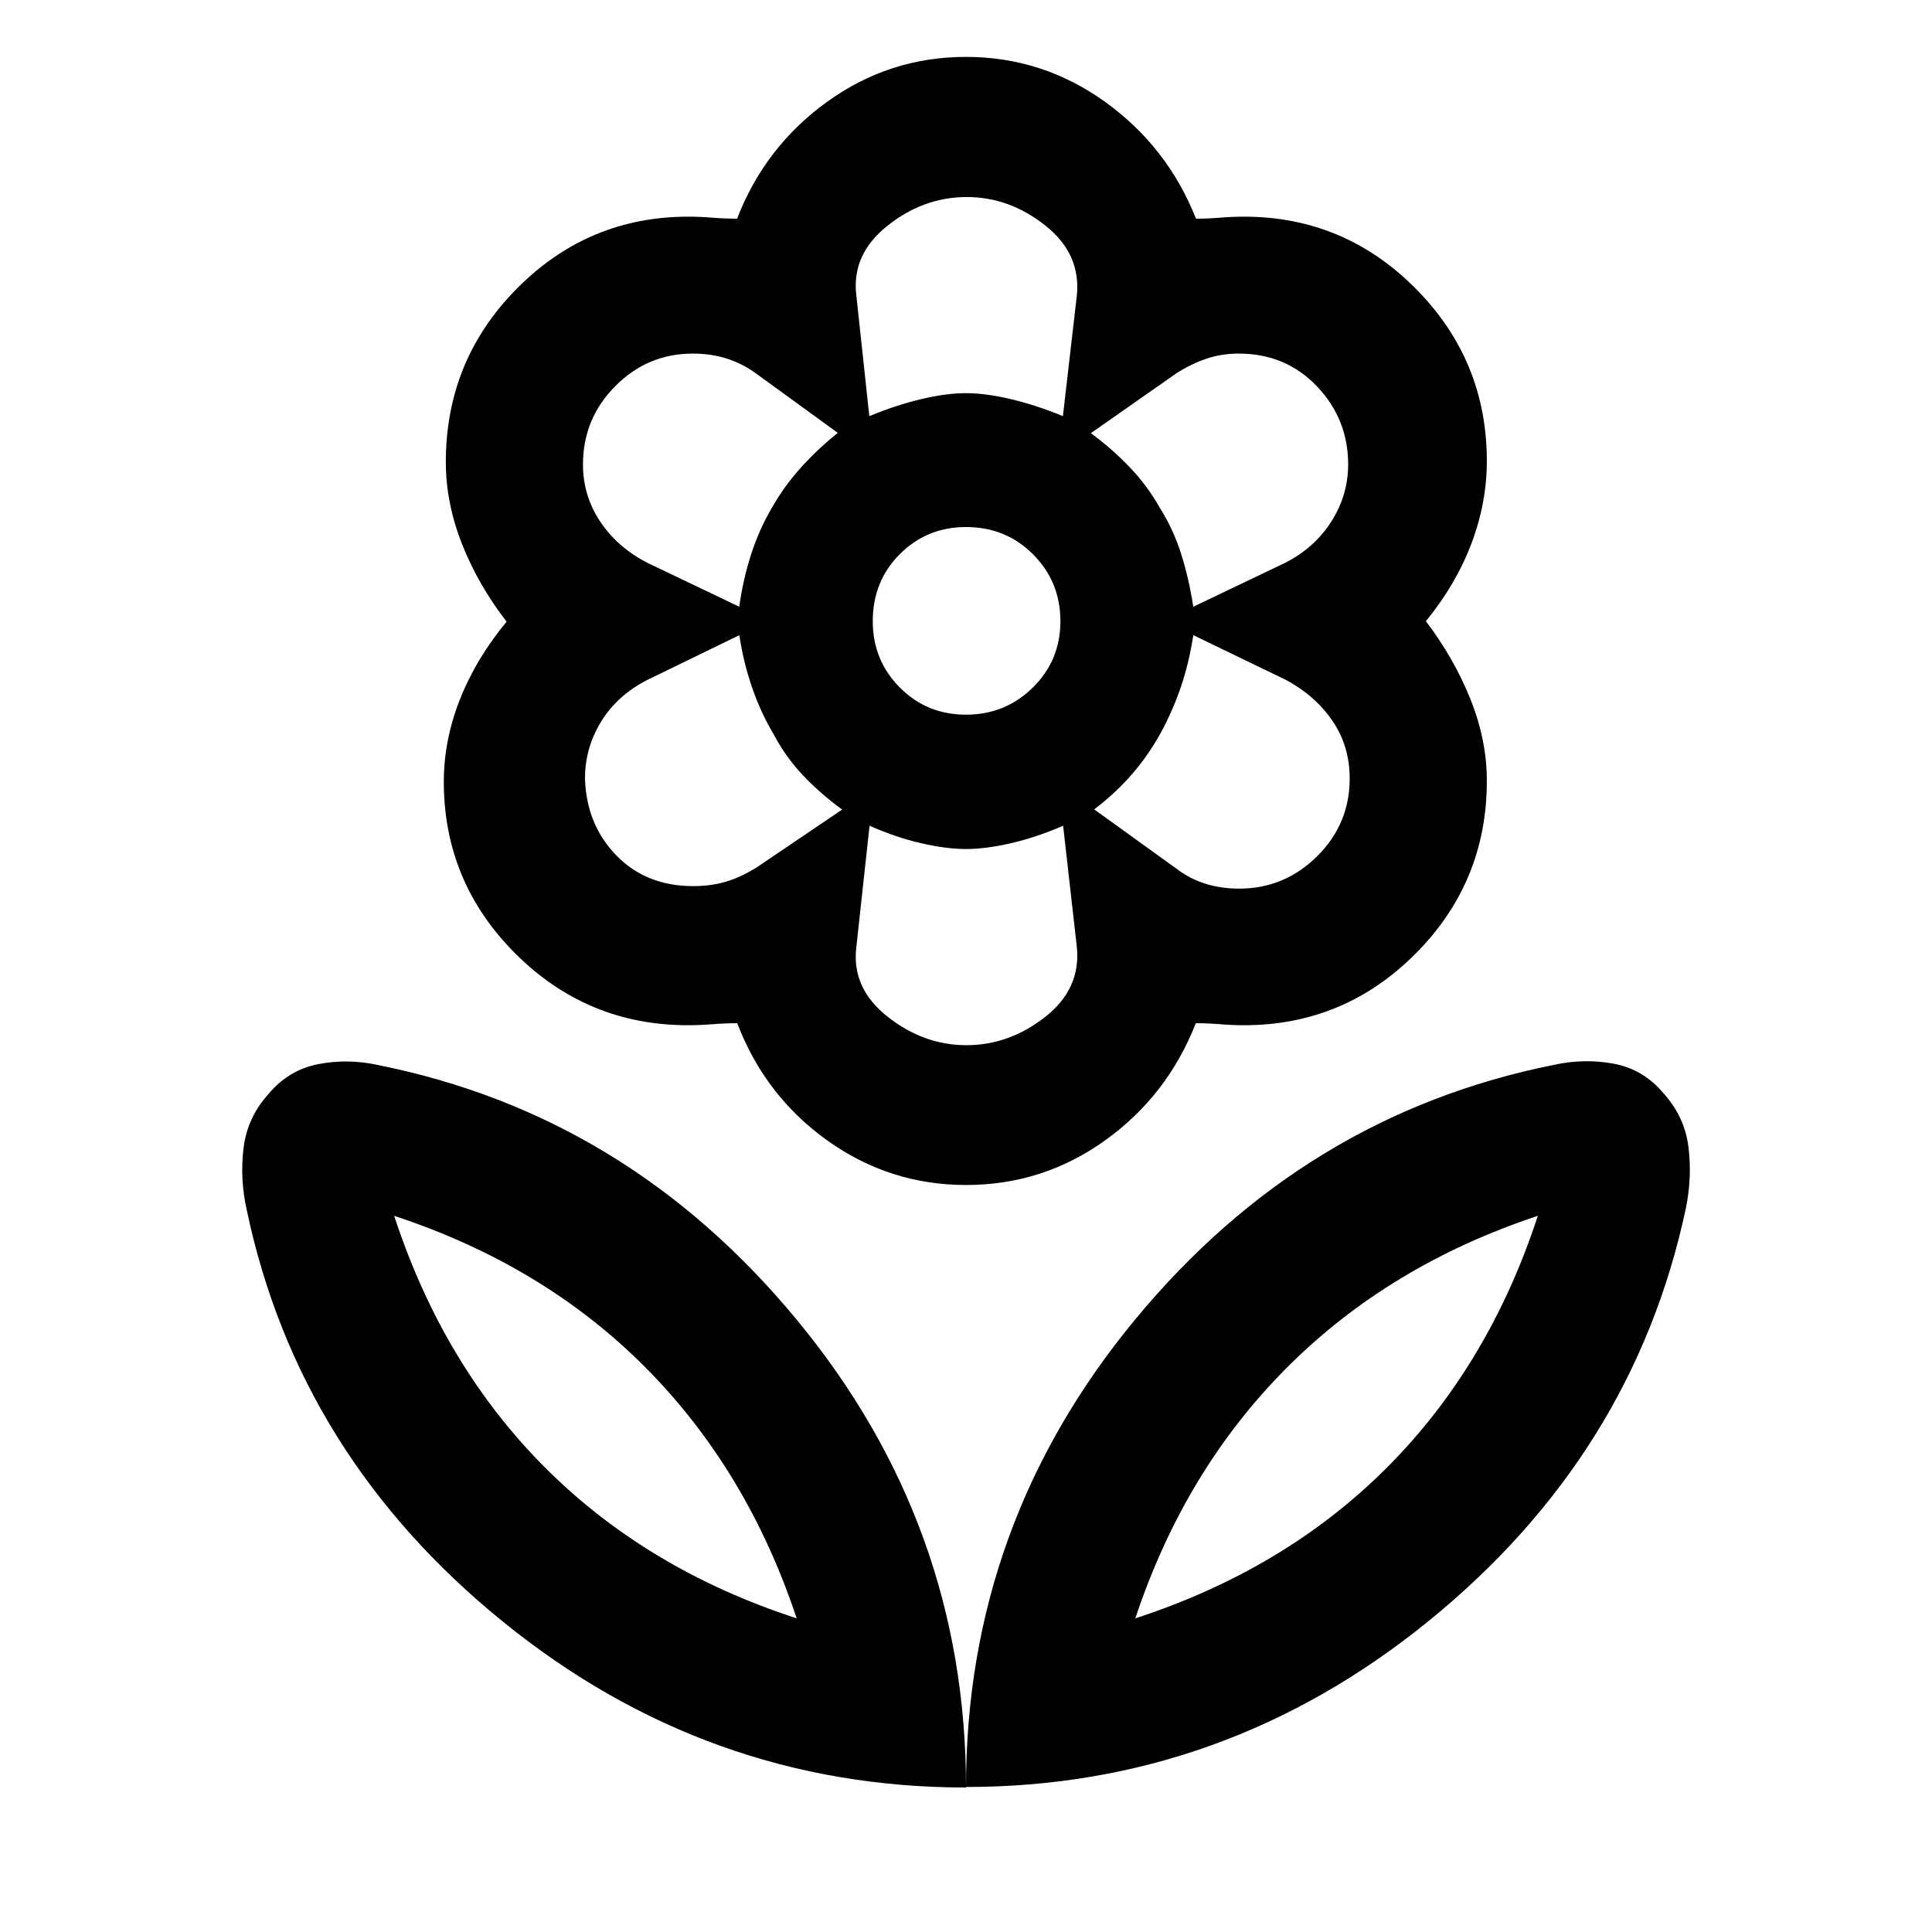 <svg xmlns="http://www.w3.org/2000/svg" height="40" viewBox="0 -960 960 960" width="40"><path d="M480-72.06q0-130.58 84.05-232.29 84.05-101.71 208.11-126.53 14.92-3.29 29.58-.59 14.67 2.69 24.66 14.51 10.72 11.8 12.59 26.93 1.87 15.12-1.34 30.63-26.03 122.11-127.6 204.73Q608.47-72.06 480-72.06Zm84.14-83.8q74.33-24.18 125-74.89 50.66-50.72 75-125.11-73.84 24.49-124.67 75.41-50.84 50.92-75.33 124.59ZM480-71.8q0-130.58-84.05-232.37-84.05-101.79-208.11-126.62-14.92-3.28-29.58-.47-14.67 2.82-24.66 14.63-10.72 11.8-12.59 27.12-1.87 15.31 1.63 30.9 25.74 122.08 127.31 204.44Q351.53-71.8 480-71.8Zm-84.14-84.06q-74.33-24.18-125-74.89-50.66-50.72-75-125.11 74.34 24.49 124.92 75.41 50.59 50.92 75.08 124.59Zm168.28 0Zm-168.28 0Zm84.15-449.02q19.53 0 33.21-13.5 13.69-13.5 13.69-32.92 0-19.61-13.55-33.21-13.54-13.61-33.35-13.61-19.43 0-32.89 13.46-13.45 13.45-13.45 33.36 0 19.35 13.41 32.89 13.41 13.53 32.93 13.53Zm.02 233.7q-38.02 0-68.96-22.14-30.94-22.14-44.74-58.25-6.16 0-12.42.5-6.25.5-12.06.5-50.07 0-85.7-35.54-35.62-35.54-35.62-85.49 0-20.61 8.02-40.92 8.03-20.31 23.18-38.57-14.14-18.27-22.17-38.63-8.03-20.37-8.03-40.71 0-50.57 35.37-86.24 35.37-35.67 85.07-35.67 5.71 0 11.95.5 6.25.5 12.34.5 13.81-35.78 44.74-58.09 30.93-22.3 68.95-22.3t69.09 22.3q31.06 22.31 45.24 58.09 5.79 0 11.96-.5 6.16-.5 11.89-.5 49.78 0 85.23 35.66 35.44 35.66 35.44 85.78 0 20.69-7.67 41-7.68 20.31-22.62 38.57 13.9 18.26 22.1 38.65 8.19 20.39 8.19 40.69 0 50.35-35.44 85.88-35.45 35.54-85.23 35.54-5.73 0-11.88-.5-6.14-.5-12.06-.5-14.18 36.11-45.11 58.25t-69.05 22.14Zm135.72-147.27q22.51 0 38.71-16.06 16.19-16.06 16.19-38.6 0-16.39-8.75-29-8.75-12.62-23.44-20.3l-45.5-21.98q-2.19 13.99-6.14 25.6-3.95 11.61-9.87 22.63-6.28 11.4-14.46 20.85-8.18 9.44-18.79 17.49l41.12 29.64q6.36 4.82 14.09 7.28 7.73 2.45 16.84 2.45Zm-22.82-140.07 45.52-21.74q14.7-7.44 23.07-20.58 8.37-13.14 8.37-28.42 0-22.49-15.51-38.77-15.52-16.27-38.84-16.27-8.86 0-16.47 2.67-7.6 2.67-14.62 7.18l-42.41 29.69q10.66 7.84 19.44 17.07 8.78 9.23 14.71 19.85 6.74 10.58 10.66 22.91t6.08 26.41Zm-160.97-94.7q13.3-5.5 25.77-8.46 12.47-2.96 22.27-2.96 9.72 0 22.27 2.96 12.55 2.96 25.88 8.46l6.91-59.82q2.16-20.82-15.69-34.94-17.84-14.12-39-14.12-21.44 0-39.4 14.28-17.95 14.28-15.46 34.66l6.45 59.94Zm48.22 312.57q21.23 0 39.13-14.02 17.91-14.02 15.75-34.87l-6.8-60.15q-13.44 5.83-26.02 8.7-12.58 2.87-22.24 2.87-9.72 0-22.23-2.87t-25.7-8.7l-6.56 60.27q-2.49 20.38 15.48 34.58 17.96 14.19 39.19 14.19ZM367.31-658.52q2-14.08 6.04-26.41t10.23-22.81q6.03-10.64 14.39-19.92 8.37-9.28 18.33-17.25l-40.6-29.49q-6.72-4.9-14.49-7.4-7.77-2.5-16.98-2.5-22.46 0-38.5 16.17-16.05 16.17-16.05 38.97 0 15.49 8.58 28.36 8.59 12.87 23.59 20.54l45.46 21.74Zm-22.85 138.83q8.86 0 16.38-2.25t15.29-7.15l42.33-28.64q-11.24-8.24-19.7-17.27-8.46-9.04-14.26-20.01-6.44-10.78-10.76-23.28-4.33-12.51-6.37-26.1l-45.51 22.14q-15.01 7.6-23.1 20.71-8.08 13.11-8.08 28.35.67 22.85 15.52 38.18 14.85 15.32 38.26 15.32Zm232.39-76.3Zm-.66-111.85ZM480-764.64Zm0 226.52Zm-96.28-169.72Zm.66 112.93Z"/></svg>